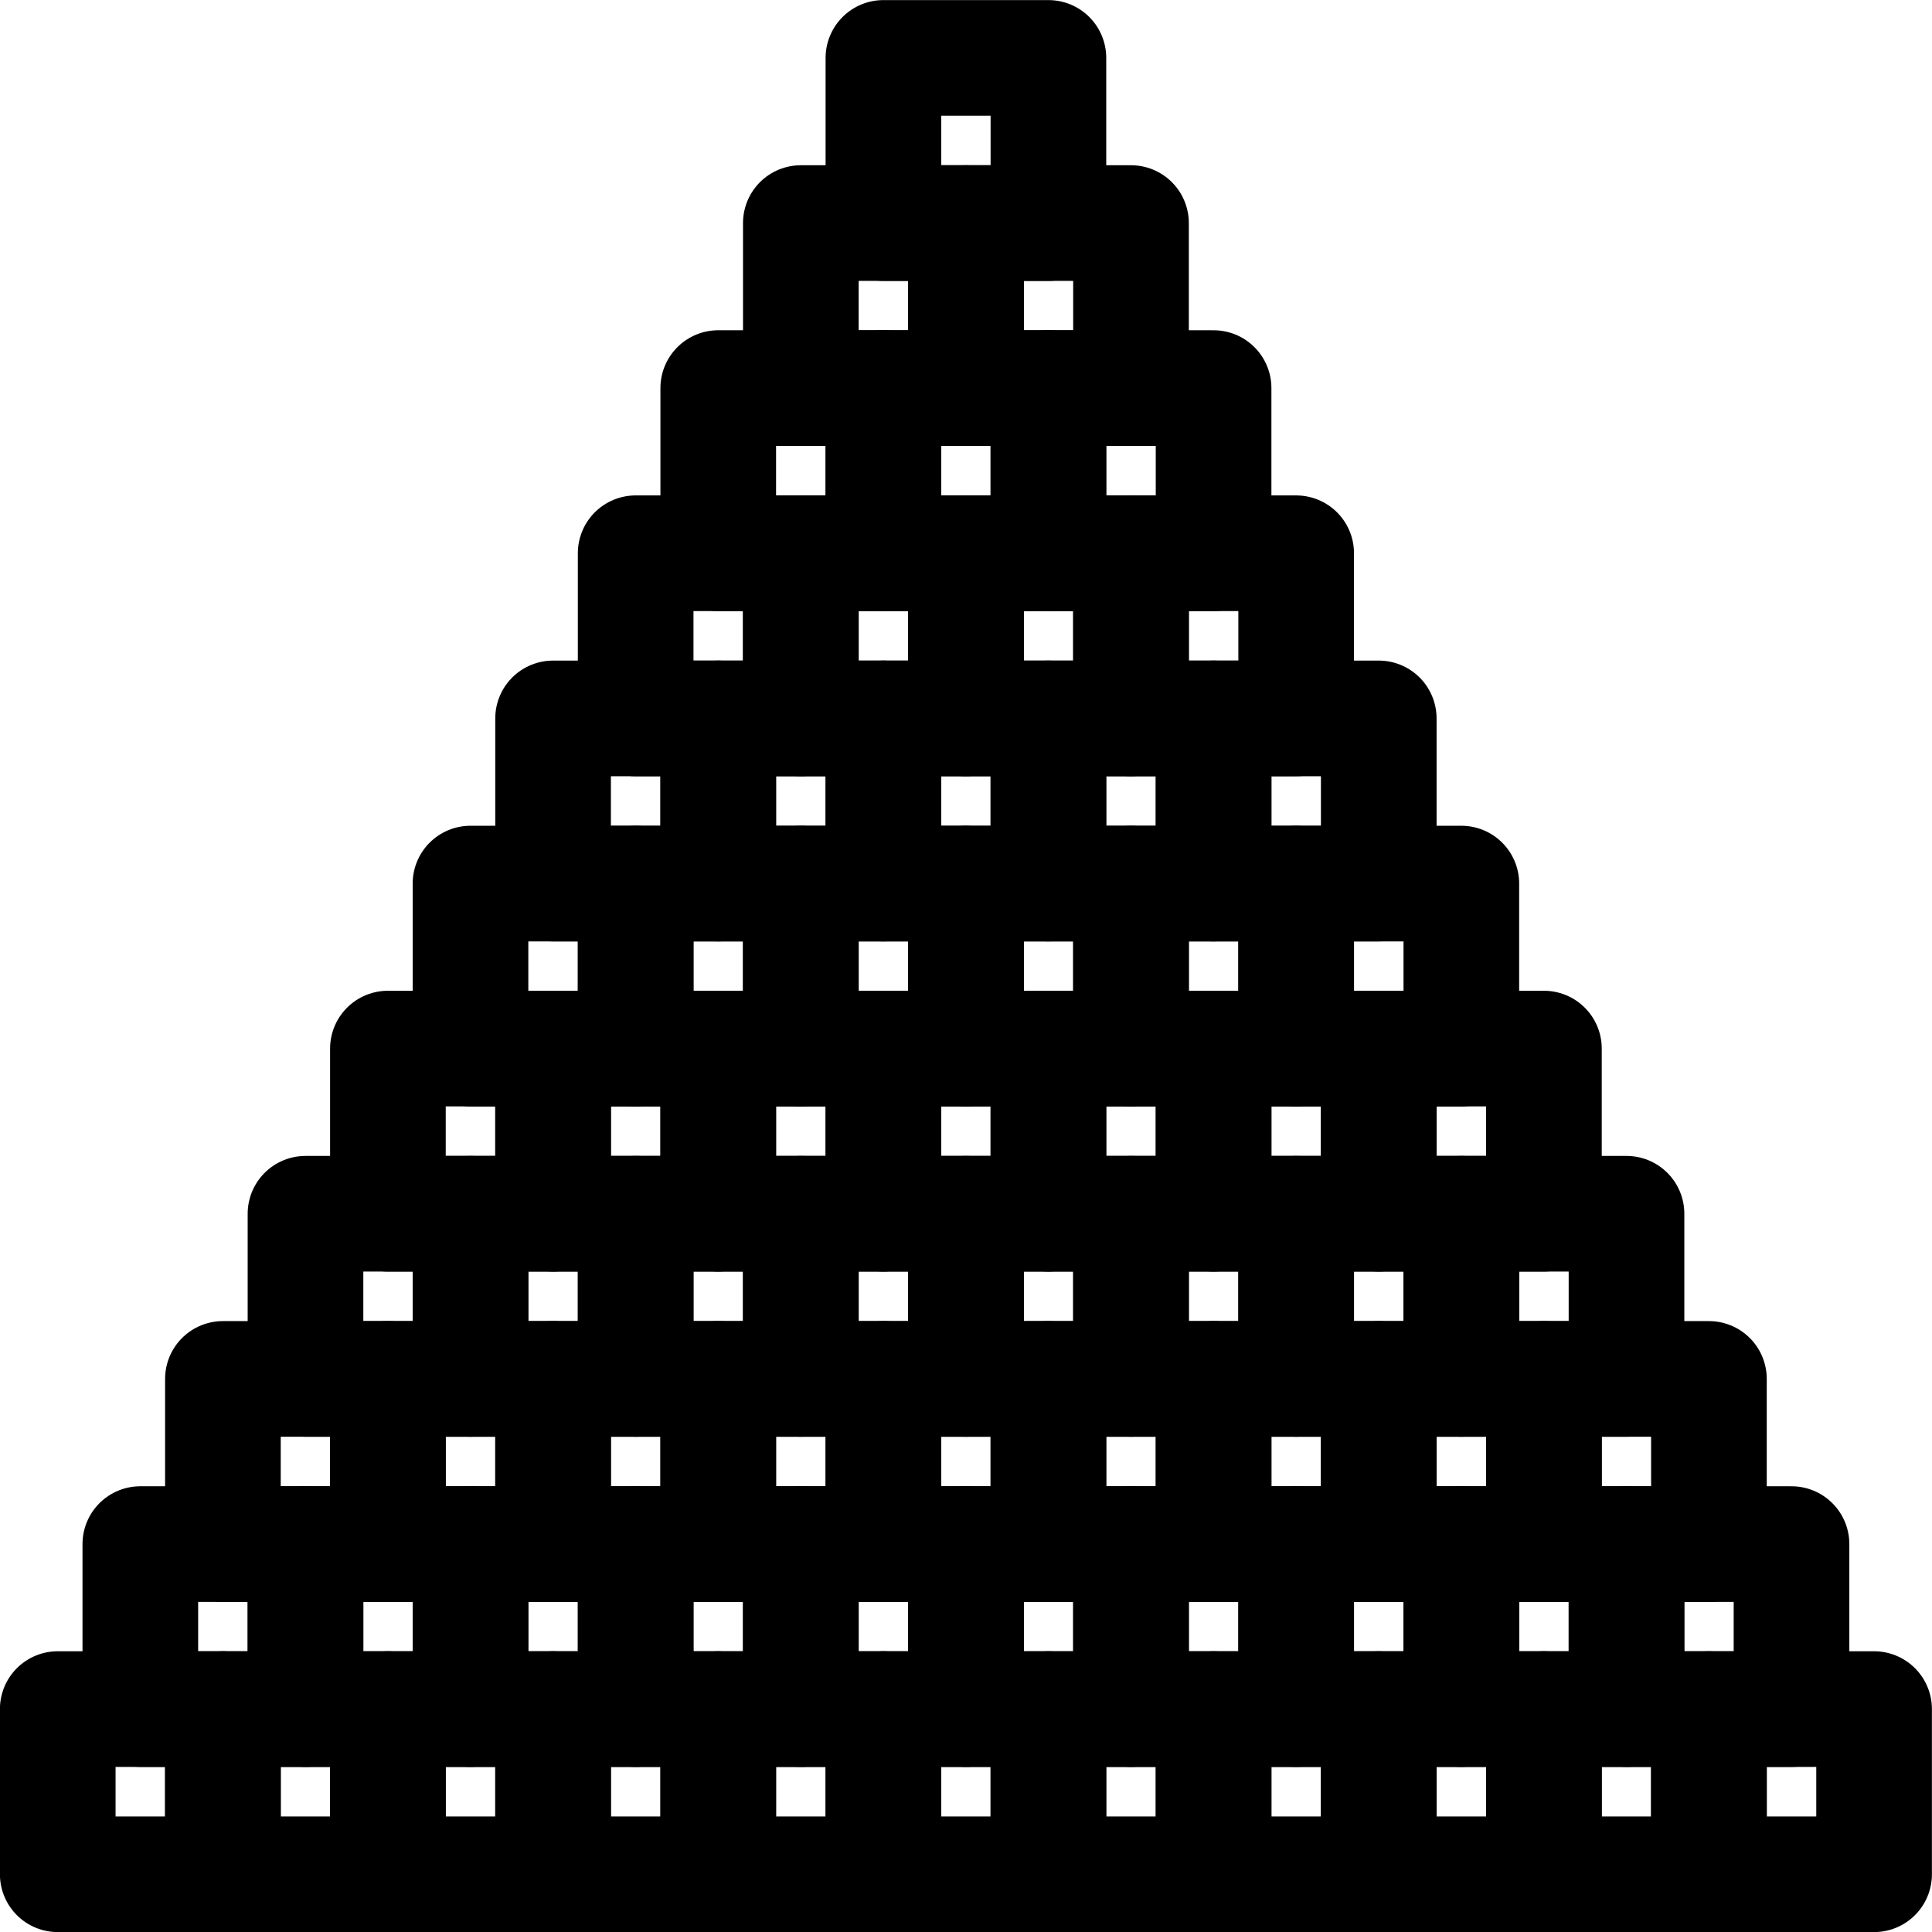 <?xml version='1.0'?>
<!-- This file was generated by dvisvgm 1.6 -->
<svg height='11.744pt' version='1.1' viewBox='56.621 54.06 11.744 11.744' width='11.744pt' xmlns='http://www.w3.org/2000/svg' xmlns:xlink='http://www.w3.org/1999/xlink'>
<g id='page1'>
<g transform='matrix(1 0 0 1 56.972 65.453)'>
<path d='M 0 0L 1.004 0L 1.004 -1.004L 0 -1.004L 0 0Z' fill='none' stroke='#000000' stroke-linecap='round' stroke-linejoin='round' stroke-miterlimit='10.037' stroke-width='0.703'/>
</g>
<g transform='matrix(1 0 0 1 56.972 65.453)'>
<path d='M 1.004 0L 2.007 0L 2.007 -1.004L 1.004 -1.004L 1.004 0Z' fill='none' stroke='#000000' stroke-linecap='round' stroke-linejoin='round' stroke-miterlimit='10.037' stroke-width='0.703'/>
</g>
<g transform='matrix(1 0 0 1 56.972 65.453)'>
<path d='M 2.007 0L 3.011 0L 3.011 -1.004L 2.007 -1.004L 2.007 0Z' fill='none' stroke='#000000' stroke-linecap='round' stroke-linejoin='round' stroke-miterlimit='10.037' stroke-width='0.703'/>
</g>
<g transform='matrix(1 0 0 1 56.972 65.453)'>
<path d='M 3.011 0L 4.015 0L 4.015 -1.004L 3.011 -1.004L 3.011 0Z' fill='none' stroke='#000000' stroke-linecap='round' stroke-linejoin='round' stroke-miterlimit='10.037' stroke-width='0.703'/>
</g>
<g transform='matrix(1 0 0 1 56.972 65.453)'>
<path d='M 4.015 0L 5.019 0L 5.019 -1.004L 4.015 -1.004L 4.015 0Z' fill='none' stroke='#000000' stroke-linecap='round' stroke-linejoin='round' stroke-miterlimit='10.037' stroke-width='0.703'/>
</g>
<g transform='matrix(1 0 0 1 56.972 65.453)'>
<path d='M 5.019 0L 6.022 0L 6.022 -1.004L 5.019 -1.004L 5.019 0Z' fill='none' stroke='#000000' stroke-linecap='round' stroke-linejoin='round' stroke-miterlimit='10.037' stroke-width='0.703'/>
</g>
<g transform='matrix(1 0 0 1 56.972 65.453)'>
<path d='M 6.022 0L 7.026 0L 7.026 -1.004L 6.022 -1.004L 6.022 0Z' fill='none' stroke='#000000' stroke-linecap='round' stroke-linejoin='round' stroke-miterlimit='10.037' stroke-width='0.703'/>
</g>
<g transform='matrix(1 0 0 1 56.972 65.453)'>
<path d='M 7.026 0L 8.03 0L 8.03 -1.004L 7.026 -1.004L 7.026 0Z' fill='none' stroke='#000000' stroke-linecap='round' stroke-linejoin='round' stroke-miterlimit='10.037' stroke-width='0.703'/>
</g>
<g transform='matrix(1 0 0 1 56.972 65.453)'>
<path d='M 8.03 0L 9.034 0L 9.034 -1.004L 8.03 -1.004L 8.03 0Z' fill='none' stroke='#000000' stroke-linecap='round' stroke-linejoin='round' stroke-miterlimit='10.037' stroke-width='0.703'/>
</g>
<g transform='matrix(1 0 0 1 56.972 65.453)'>
<path d='M 9.034 0L 10.037 0L 10.037 -1.004L 9.034 -1.004L 9.034 0Z' fill='none' stroke='#000000' stroke-linecap='round' stroke-linejoin='round' stroke-miterlimit='10.037' stroke-width='0.703'/>
</g>
<g transform='matrix(1 0 0 1 56.972 65.453)'>
<path d='M 10.037 0L 11.041 0L 11.041 -1.004L 10.037 -1.004L 10.037 0Z' fill='none' stroke='#000000' stroke-linecap='round' stroke-linejoin='round' stroke-miterlimit='10.037' stroke-width='0.703'/>
</g>
<g transform='matrix(1 0 0 1 56.972 65.453)'>
<path d='M 0.502 -1.004L 1.506 -1.004L 1.506 -2.007L 0.502 -2.007L 0.502 -1.004Z' fill='none' stroke='#000000' stroke-linecap='round' stroke-linejoin='round' stroke-miterlimit='10.037' stroke-width='0.703'/>
</g>
<g transform='matrix(1 0 0 1 56.972 65.453)'>
<path d='M 1.506 -1.004L 2.509 -1.004L 2.509 -2.007L 1.506 -2.007L 1.506 -1.004Z' fill='none' stroke='#000000' stroke-linecap='round' stroke-linejoin='round' stroke-miterlimit='10.037' stroke-width='0.703'/>
</g>
<g transform='matrix(1 0 0 1 56.972 65.453)'>
<path d='M 2.509 -1.004L 3.513 -1.004L 3.513 -2.007L 2.509 -2.007L 2.509 -1.004Z' fill='none' stroke='#000000' stroke-linecap='round' stroke-linejoin='round' stroke-miterlimit='10.037' stroke-width='0.703'/>
</g>
<g transform='matrix(1 0 0 1 56.972 65.453)'>
<path d='M 3.513 -1.004L 4.517 -1.004L 4.517 -2.007L 3.513 -2.007L 3.513 -1.004Z' fill='none' stroke='#000000' stroke-linecap='round' stroke-linejoin='round' stroke-miterlimit='10.037' stroke-width='0.703'/>
</g>
<g transform='matrix(1 0 0 1 56.972 65.453)'>
<path d='M 4.517 -1.004L 5.521 -1.004L 5.521 -2.007L 4.517 -2.007L 4.517 -1.004Z' fill='none' stroke='#000000' stroke-linecap='round' stroke-linejoin='round' stroke-miterlimit='10.037' stroke-width='0.703'/>
</g>
<g transform='matrix(1 0 0 1 56.972 65.453)'>
<path d='M 5.521 -1.004L 6.524 -1.004L 6.524 -2.007L 5.521 -2.007L 5.521 -1.004Z' fill='none' stroke='#000000' stroke-linecap='round' stroke-linejoin='round' stroke-miterlimit='10.037' stroke-width='0.703'/>
</g>
<g transform='matrix(1 0 0 1 56.972 65.453)'>
<path d='M 6.524 -1.004L 7.528 -1.004L 7.528 -2.007L 6.524 -2.007L 6.524 -1.004Z' fill='none' stroke='#000000' stroke-linecap='round' stroke-linejoin='round' stroke-miterlimit='10.037' stroke-width='0.703'/>
</g>
<g transform='matrix(1 0 0 1 56.972 65.453)'>
<path d='M 7.528 -1.004L 8.532 -1.004L 8.532 -2.007L 7.528 -2.007L 7.528 -1.004Z' fill='none' stroke='#000000' stroke-linecap='round' stroke-linejoin='round' stroke-miterlimit='10.037' stroke-width='0.703'/>
</g>
<g transform='matrix(1 0 0 1 56.972 65.453)'>
<path d='M 8.532 -1.004L 9.536 -1.004L 9.536 -2.007L 8.532 -2.007L 8.532 -1.004Z' fill='none' stroke='#000000' stroke-linecap='round' stroke-linejoin='round' stroke-miterlimit='10.037' stroke-width='0.703'/>
</g>
<g transform='matrix(1 0 0 1 56.972 65.453)'>
<path d='M 9.536 -1.004L 10.539 -1.004L 10.539 -2.007L 9.536 -2.007L 9.536 -1.004Z' fill='none' stroke='#000000' stroke-linecap='round' stroke-linejoin='round' stroke-miterlimit='10.037' stroke-width='0.703'/>
</g>
<g transform='matrix(1 0 0 1 56.972 65.453)'>
<path d='M 1.004 -2.007L 2.007 -2.007L 2.007 -3.011L 1.004 -3.011L 1.004 -2.007Z' fill='none' stroke='#000000' stroke-linecap='round' stroke-linejoin='round' stroke-miterlimit='10.037' stroke-width='0.703'/>
</g>
<g transform='matrix(1 0 0 1 56.972 65.453)'>
<path d='M 2.007 -2.007L 3.011 -2.007L 3.011 -3.011L 2.007 -3.011L 2.007 -2.007Z' fill='none' stroke='#000000' stroke-linecap='round' stroke-linejoin='round' stroke-miterlimit='10.037' stroke-width='0.703'/>
</g>
<g transform='matrix(1 0 0 1 56.972 65.453)'>
<path d='M 3.011 -2.007L 4.015 -2.007L 4.015 -3.011L 3.011 -3.011L 3.011 -2.007Z' fill='none' stroke='#000000' stroke-linecap='round' stroke-linejoin='round' stroke-miterlimit='10.037' stroke-width='0.703'/>
</g>
<g transform='matrix(1 0 0 1 56.972 65.453)'>
<path d='M 4.015 -2.007L 5.019 -2.007L 5.019 -3.011L 4.015 -3.011L 4.015 -2.007Z' fill='none' stroke='#000000' stroke-linecap='round' stroke-linejoin='round' stroke-miterlimit='10.037' stroke-width='0.703'/>
</g>
<g transform='matrix(1 0 0 1 56.972 65.453)'>
<path d='M 5.019 -2.007L 6.022 -2.007L 6.022 -3.011L 5.019 -3.011L 5.019 -2.007Z' fill='none' stroke='#000000' stroke-linecap='round' stroke-linejoin='round' stroke-miterlimit='10.037' stroke-width='0.703'/>
</g>
<g transform='matrix(1 0 0 1 56.972 65.453)'>
<path d='M 6.022 -2.007L 7.026 -2.007L 7.026 -3.011L 6.022 -3.011L 6.022 -2.007Z' fill='none' stroke='#000000' stroke-linecap='round' stroke-linejoin='round' stroke-miterlimit='10.037' stroke-width='0.703'/>
</g>
<g transform='matrix(1 0 0 1 56.972 65.453)'>
<path d='M 7.026 -2.007L 8.03 -2.007L 8.03 -3.011L 7.026 -3.011L 7.026 -2.007Z' fill='none' stroke='#000000' stroke-linecap='round' stroke-linejoin='round' stroke-miterlimit='10.037' stroke-width='0.703'/>
</g>
<g transform='matrix(1 0 0 1 56.972 65.453)'>
<path d='M 8.03 -2.007L 9.034 -2.007L 9.034 -3.011L 8.03 -3.011L 8.03 -2.007Z' fill='none' stroke='#000000' stroke-linecap='round' stroke-linejoin='round' stroke-miterlimit='10.037' stroke-width='0.703'/>
</g>
<g transform='matrix(1 0 0 1 56.972 65.453)'>
<path d='M 9.034 -2.007L 10.037 -2.007L 10.037 -3.011L 9.034 -3.011L 9.034 -2.007Z' fill='none' stroke='#000000' stroke-linecap='round' stroke-linejoin='round' stroke-miterlimit='10.037' stroke-width='0.703'/>
</g>
<g transform='matrix(1 0 0 1 56.972 65.453)'>
<path d='M 1.506 -3.011L 2.509 -3.011L 2.509 -4.015L 1.506 -4.015L 1.506 -3.011Z' fill='none' stroke='#000000' stroke-linecap='round' stroke-linejoin='round' stroke-miterlimit='10.037' stroke-width='0.703'/>
</g>
<g transform='matrix(1 0 0 1 56.972 65.453)'>
<path d='M 2.509 -3.011L 3.513 -3.011L 3.513 -4.015L 2.509 -4.015L 2.509 -3.011Z' fill='none' stroke='#000000' stroke-linecap='round' stroke-linejoin='round' stroke-miterlimit='10.037' stroke-width='0.703'/>
</g>
<g transform='matrix(1 0 0 1 56.972 65.453)'>
<path d='M 3.513 -3.011L 4.517 -3.011L 4.517 -4.015L 3.513 -4.015L 3.513 -3.011Z' fill='none' stroke='#000000' stroke-linecap='round' stroke-linejoin='round' stroke-miterlimit='10.037' stroke-width='0.703'/>
</g>
<g transform='matrix(1 0 0 1 56.972 65.453)'>
<path d='M 4.517 -3.011L 5.521 -3.011L 5.521 -4.015L 4.517 -4.015L 4.517 -3.011Z' fill='none' stroke='#000000' stroke-linecap='round' stroke-linejoin='round' stroke-miterlimit='10.037' stroke-width='0.703'/>
</g>
<g transform='matrix(1 0 0 1 56.972 65.453)'>
<path d='M 5.521 -3.011L 6.524 -3.011L 6.524 -4.015L 5.521 -4.015L 5.521 -3.011Z' fill='none' stroke='#000000' stroke-linecap='round' stroke-linejoin='round' stroke-miterlimit='10.037' stroke-width='0.703'/>
</g>
<g transform='matrix(1 0 0 1 56.972 65.453)'>
<path d='M 6.524 -3.011L 7.528 -3.011L 7.528 -4.015L 6.524 -4.015L 6.524 -3.011Z' fill='none' stroke='#000000' stroke-linecap='round' stroke-linejoin='round' stroke-miterlimit='10.037' stroke-width='0.703'/>
</g>
<g transform='matrix(1 0 0 1 56.972 65.453)'>
<path d='M 7.528 -3.011L 8.532 -3.011L 8.532 -4.015L 7.528 -4.015L 7.528 -3.011Z' fill='none' stroke='#000000' stroke-linecap='round' stroke-linejoin='round' stroke-miterlimit='10.037' stroke-width='0.703'/>
</g>
<g transform='matrix(1 0 0 1 56.972 65.453)'>
<path d='M 8.532 -3.011L 9.536 -3.011L 9.536 -4.015L 8.532 -4.015L 8.532 -3.011Z' fill='none' stroke='#000000' stroke-linecap='round' stroke-linejoin='round' stroke-miterlimit='10.037' stroke-width='0.703'/>
</g>
<g transform='matrix(1 0 0 1 56.972 65.453)'>
<path d='M 2.007 -4.015L 3.011 -4.015L 3.011 -5.019L 2.007 -5.019L 2.007 -4.015Z' fill='none' stroke='#000000' stroke-linecap='round' stroke-linejoin='round' stroke-miterlimit='10.037' stroke-width='0.703'/>
</g>
<g transform='matrix(1 0 0 1 56.972 65.453)'>
<path d='M 3.011 -4.015L 4.015 -4.015L 4.015 -5.019L 3.011 -5.019L 3.011 -4.015Z' fill='none' stroke='#000000' stroke-linecap='round' stroke-linejoin='round' stroke-miterlimit='10.037' stroke-width='0.703'/>
</g>
<g transform='matrix(1 0 0 1 56.972 65.453)'>
<path d='M 4.015 -4.015L 5.019 -4.015L 5.019 -5.019L 4.015 -5.019L 4.015 -4.015Z' fill='none' stroke='#000000' stroke-linecap='round' stroke-linejoin='round' stroke-miterlimit='10.037' stroke-width='0.703'/>
</g>
<g transform='matrix(1 0 0 1 56.972 65.453)'>
<path d='M 5.019 -4.015L 6.022 -4.015L 6.022 -5.019L 5.019 -5.019L 5.019 -4.015Z' fill='none' stroke='#000000' stroke-linecap='round' stroke-linejoin='round' stroke-miterlimit='10.037' stroke-width='0.703'/>
</g>
<g transform='matrix(1 0 0 1 56.972 65.453)'>
<path d='M 6.022 -4.015L 7.026 -4.015L 7.026 -5.019L 6.022 -5.019L 6.022 -4.015Z' fill='none' stroke='#000000' stroke-linecap='round' stroke-linejoin='round' stroke-miterlimit='10.037' stroke-width='0.703'/>
</g>
<g transform='matrix(1 0 0 1 56.972 65.453)'>
<path d='M 7.026 -4.015L 8.03 -4.015L 8.03 -5.019L 7.026 -5.019L 7.026 -4.015Z' fill='none' stroke='#000000' stroke-linecap='round' stroke-linejoin='round' stroke-miterlimit='10.037' stroke-width='0.703'/>
</g>
<g transform='matrix(1 0 0 1 56.972 65.453)'>
<path d='M 8.03 -4.015L 9.034 -4.015L 9.034 -5.019L 8.03 -5.019L 8.03 -4.015Z' fill='none' stroke='#000000' stroke-linecap='round' stroke-linejoin='round' stroke-miterlimit='10.037' stroke-width='0.703'/>
</g>
<g transform='matrix(1 0 0 1 56.972 65.453)'>
<path d='M 2.509 -5.019L 3.513 -5.019L 3.513 -6.022L 2.509 -6.022L 2.509 -5.019Z' fill='none' stroke='#000000' stroke-linecap='round' stroke-linejoin='round' stroke-miterlimit='10.037' stroke-width='0.703'/>
</g>
<g transform='matrix(1 0 0 1 56.972 65.453)'>
<path d='M 3.513 -5.019L 4.517 -5.019L 4.517 -6.022L 3.513 -6.022L 3.513 -5.019Z' fill='none' stroke='#000000' stroke-linecap='round' stroke-linejoin='round' stroke-miterlimit='10.037' stroke-width='0.703'/>
</g>
<g transform='matrix(1 0 0 1 56.972 65.453)'>
<path d='M 4.517 -5.019L 5.521 -5.019L 5.521 -6.022L 4.517 -6.022L 4.517 -5.019Z' fill='none' stroke='#000000' stroke-linecap='round' stroke-linejoin='round' stroke-miterlimit='10.037' stroke-width='0.703'/>
</g>
<g transform='matrix(1 0 0 1 56.972 65.453)'>
<path d='M 5.521 -5.019L 6.524 -5.019L 6.524 -6.022L 5.521 -6.022L 5.521 -5.019Z' fill='none' stroke='#000000' stroke-linecap='round' stroke-linejoin='round' stroke-miterlimit='10.037' stroke-width='0.703'/>
</g>
<g transform='matrix(1 0 0 1 56.972 65.453)'>
<path d='M 6.524 -5.019L 7.528 -5.019L 7.528 -6.022L 6.524 -6.022L 6.524 -5.019Z' fill='none' stroke='#000000' stroke-linecap='round' stroke-linejoin='round' stroke-miterlimit='10.037' stroke-width='0.703'/>
</g>
<g transform='matrix(1 0 0 1 56.972 65.453)'>
<path d='M 7.528 -5.019L 8.532 -5.019L 8.532 -6.022L 7.528 -6.022L 7.528 -5.019Z' fill='none' stroke='#000000' stroke-linecap='round' stroke-linejoin='round' stroke-miterlimit='10.037' stroke-width='0.703'/>
</g>
<g transform='matrix(1 0 0 1 56.972 65.453)'>
<path d='M 3.011 -6.022L 4.015 -6.022L 4.015 -7.026L 3.011 -7.026L 3.011 -6.022Z' fill='none' stroke='#000000' stroke-linecap='round' stroke-linejoin='round' stroke-miterlimit='10.037' stroke-width='0.703'/>
</g>
<g transform='matrix(1 0 0 1 56.972 65.453)'>
<path d='M 4.015 -6.022L 5.019 -6.022L 5.019 -7.026L 4.015 -7.026L 4.015 -6.022Z' fill='none' stroke='#000000' stroke-linecap='round' stroke-linejoin='round' stroke-miterlimit='10.037' stroke-width='0.703'/>
</g>
<g transform='matrix(1 0 0 1 56.972 65.453)'>
<path d='M 5.019 -6.022L 6.022 -6.022L 6.022 -7.026L 5.019 -7.026L 5.019 -6.022Z' fill='none' stroke='#000000' stroke-linecap='round' stroke-linejoin='round' stroke-miterlimit='10.037' stroke-width='0.703'/>
</g>
<g transform='matrix(1 0 0 1 56.972 65.453)'>
<path d='M 6.022 -6.022L 7.026 -6.022L 7.026 -7.026L 6.022 -7.026L 6.022 -6.022Z' fill='none' stroke='#000000' stroke-linecap='round' stroke-linejoin='round' stroke-miterlimit='10.037' stroke-width='0.703'/>
</g>
<g transform='matrix(1 0 0 1 56.972 65.453)'>
<path d='M 7.026 -6.022L 8.03 -6.022L 8.03 -7.026L 7.026 -7.026L 7.026 -6.022Z' fill='none' stroke='#000000' stroke-linecap='round' stroke-linejoin='round' stroke-miterlimit='10.037' stroke-width='0.703'/>
</g>
<g transform='matrix(1 0 0 1 56.972 65.453)'>
<path d='M 3.513 -7.026L 4.517 -7.026L 4.517 -8.03L 3.513 -8.03L 3.513 -7.026Z' fill='none' stroke='#000000' stroke-linecap='round' stroke-linejoin='round' stroke-miterlimit='10.037' stroke-width='0.703'/>
</g>
<g transform='matrix(1 0 0 1 56.972 65.453)'>
<path d='M 4.517 -7.026L 5.521 -7.026L 5.521 -8.03L 4.517 -8.03L 4.517 -7.026Z' fill='none' stroke='#000000' stroke-linecap='round' stroke-linejoin='round' stroke-miterlimit='10.037' stroke-width='0.703'/>
</g>
<g transform='matrix(1 0 0 1 56.972 65.453)'>
<path d='M 5.521 -7.026L 6.524 -7.026L 6.524 -8.03L 5.521 -8.03L 5.521 -7.026Z' fill='none' stroke='#000000' stroke-linecap='round' stroke-linejoin='round' stroke-miterlimit='10.037' stroke-width='0.703'/>
</g>
<g transform='matrix(1 0 0 1 56.972 65.453)'>
<path d='M 6.524 -7.026L 7.528 -7.026L 7.528 -8.03L 6.524 -8.03L 6.524 -7.026Z' fill='none' stroke='#000000' stroke-linecap='round' stroke-linejoin='round' stroke-miterlimit='10.037' stroke-width='0.703'/>
</g>
<g transform='matrix(1 0 0 1 56.972 65.453)'>
<path d='M 4.015 -8.03L 5.019 -8.03L 5.019 -9.034L 4.015 -9.034L 4.015 -8.03Z' fill='none' stroke='#000000' stroke-linecap='round' stroke-linejoin='round' stroke-miterlimit='10.037' stroke-width='0.703'/>
</g>
<g transform='matrix(1 0 0 1 56.972 65.453)'>
<path d='M 5.019 -8.03L 6.022 -8.03L 6.022 -9.034L 5.019 -9.034L 5.019 -8.03Z' fill='none' stroke='#000000' stroke-linecap='round' stroke-linejoin='round' stroke-miterlimit='10.037' stroke-width='0.703'/>
</g>
<g transform='matrix(1 0 0 1 56.972 65.453)'>
<path d='M 6.022 -8.03L 7.026 -8.03L 7.026 -9.034L 6.022 -9.034L 6.022 -8.03Z' fill='none' stroke='#000000' stroke-linecap='round' stroke-linejoin='round' stroke-miterlimit='10.037' stroke-width='0.703'/>
</g>
<g transform='matrix(1 0 0 1 56.972 65.453)'>
<path d='M 4.517 -9.034L 5.521 -9.034L 5.521 -10.037L 4.517 -10.037L 4.517 -9.034Z' fill='none' stroke='#000000' stroke-linecap='round' stroke-linejoin='round' stroke-miterlimit='10.037' stroke-width='0.703'/>
</g>
<g transform='matrix(1 0 0 1 56.972 65.453)'>
<path d='M 5.521 -9.034L 6.524 -9.034L 6.524 -10.037L 5.521 -10.037L 5.521 -9.034Z' fill='none' stroke='#000000' stroke-linecap='round' stroke-linejoin='round' stroke-miterlimit='10.037' stroke-width='0.703'/>
</g>
<g transform='matrix(1 0 0 1 56.972 65.453)'>
<path d='M 5.019 -10.037L 6.022 -10.037L 6.022 -11.041L 5.019 -11.041L 5.019 -10.037Z' fill='none' stroke='#000000' stroke-linecap='round' stroke-linejoin='round' stroke-miterlimit='10.037' stroke-width='0.703'/>
</g></g>
</svg>

